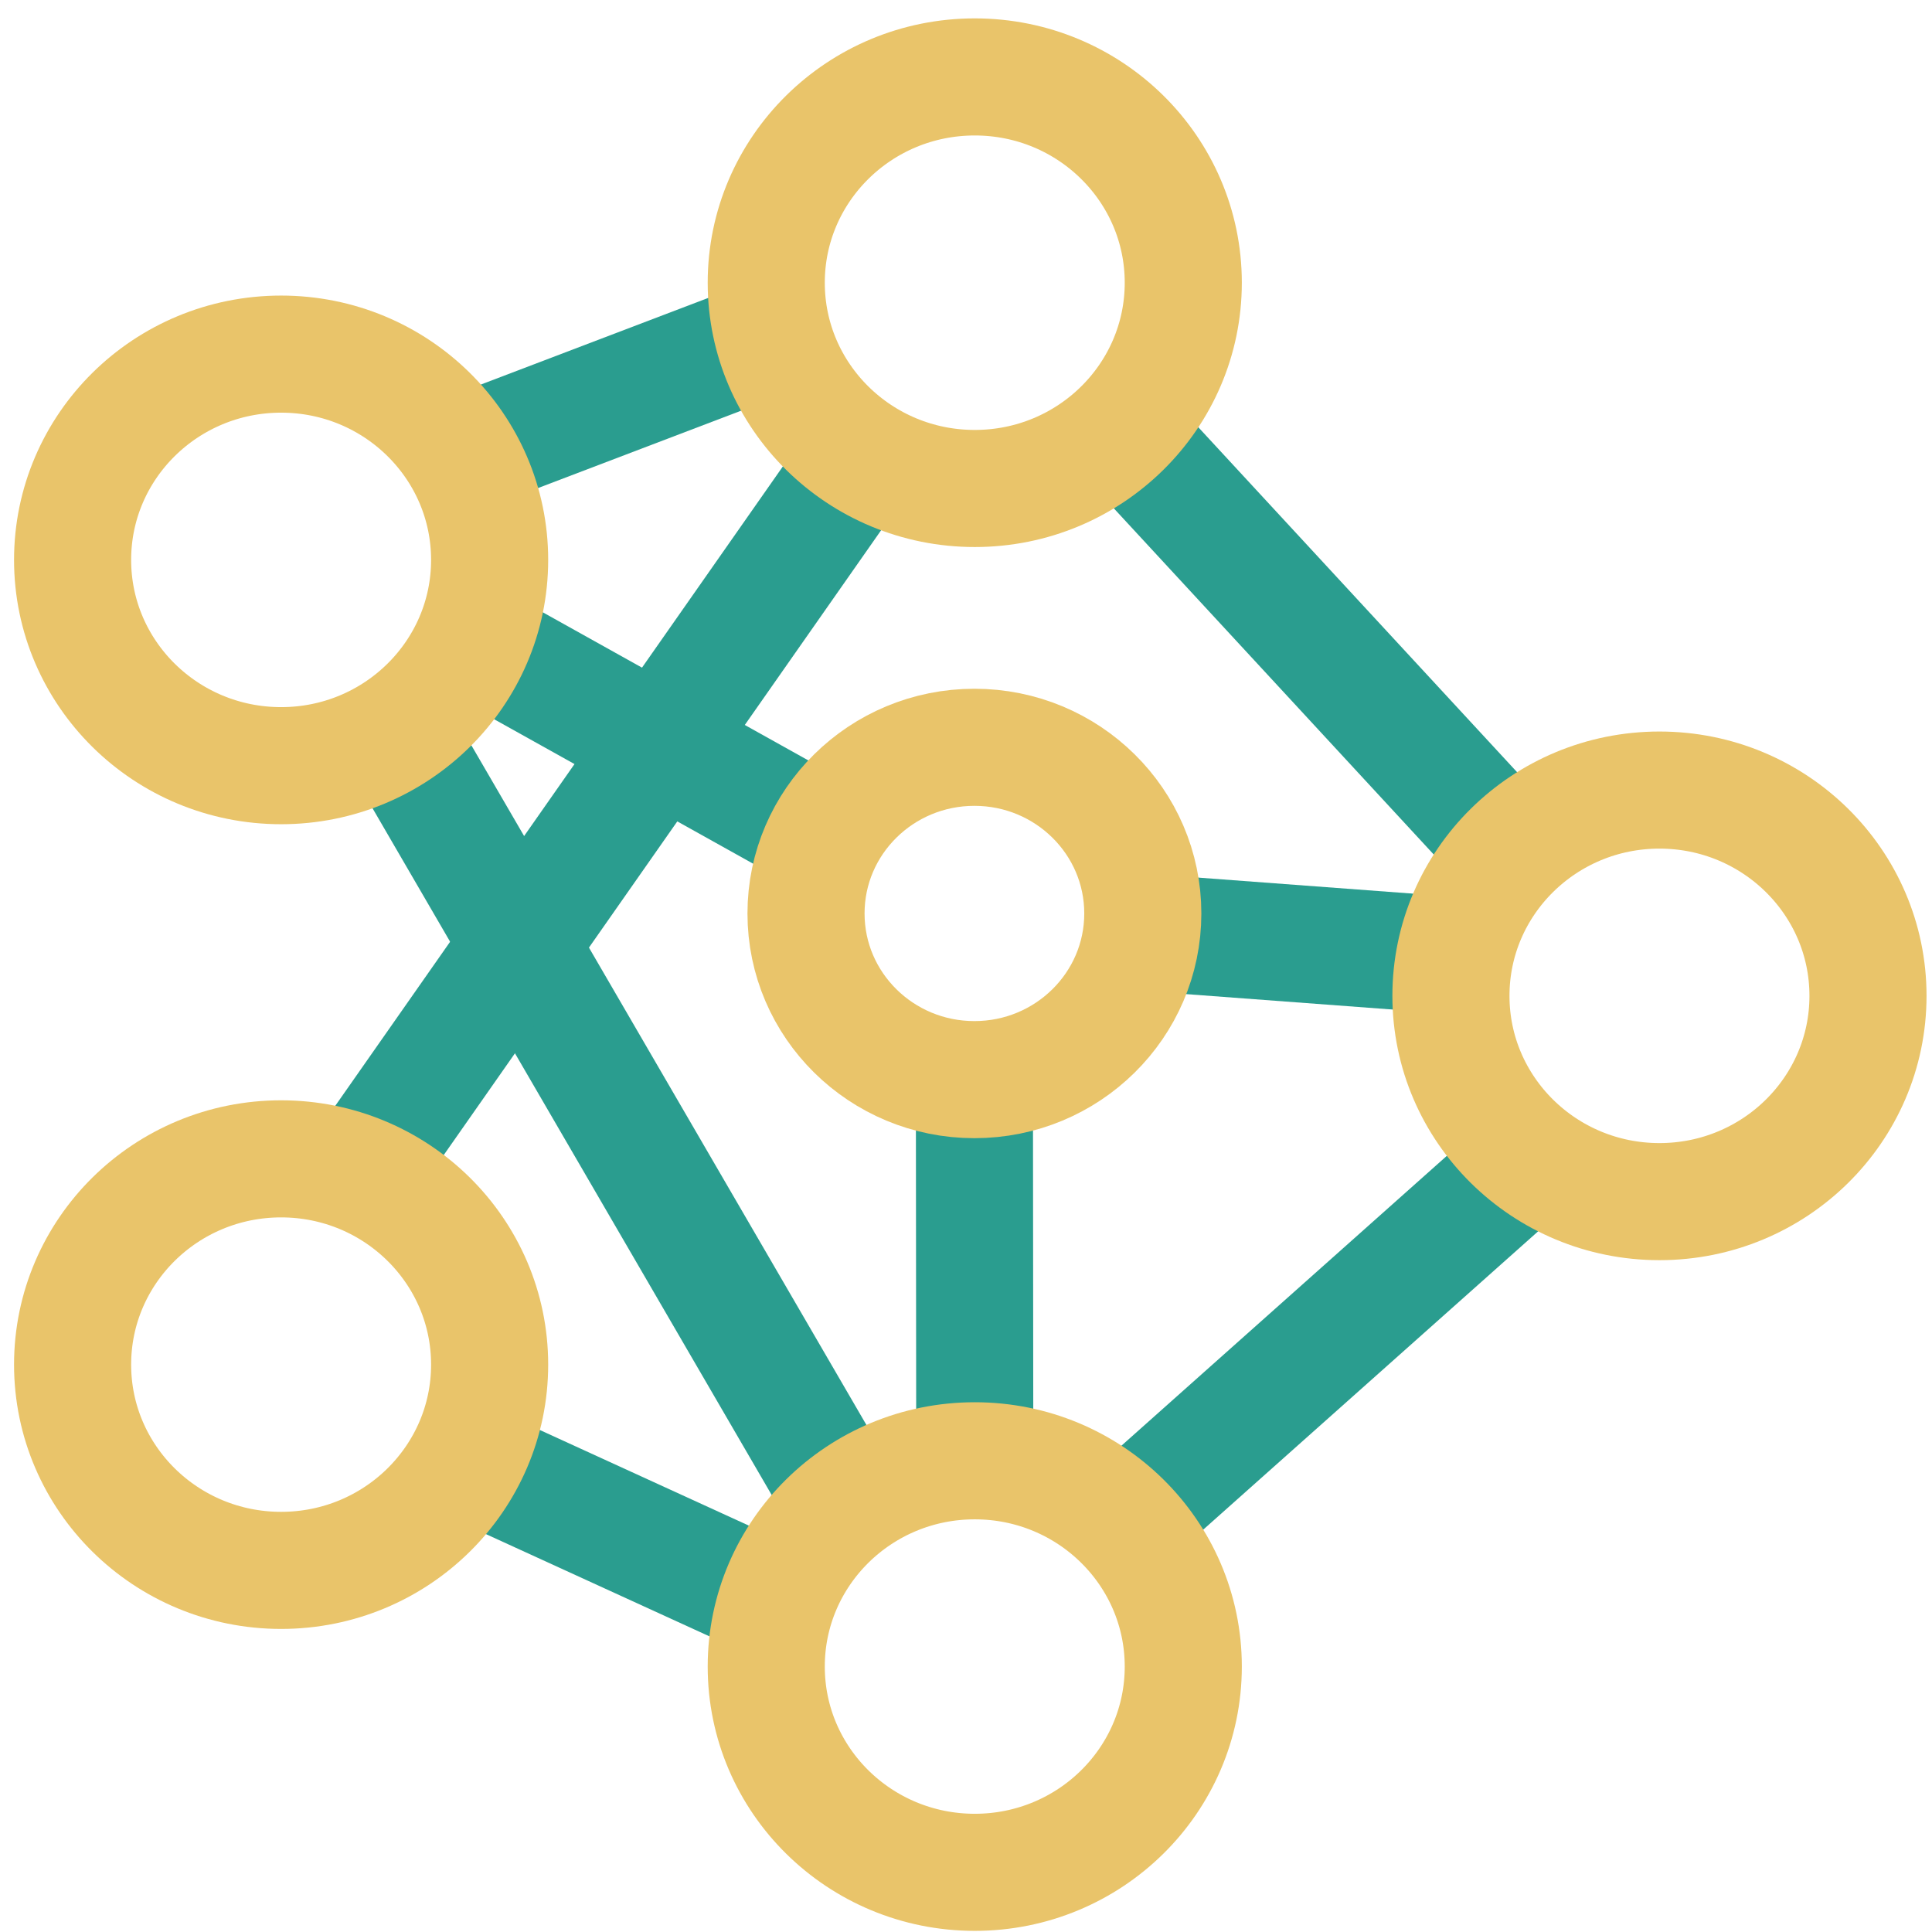 <svg width="99" height="99" viewBox="0 0 99 99" fill="none" xmlns="http://www.w3.org/2000/svg">
<path d="M23.603 23.31L39.631 17.204" stroke="#2A9D8F" stroke-width="6"/>
<path d="M57.44 22.023L77.415 43.638" stroke="#2A9D8F" stroke-width="6"/>
<path d="M78.498 59.363L57.568 78.006" stroke="#2A9D8F" stroke-width="6"/>
<path d="M20.28 37.496L43.321 77.136" stroke="#2A9D8F" stroke-width="6"/>
<path d="M23.86 74.836L39.264 81.883" stroke="#2A9D8F" stroke-width="6"/>
<path d="M18.407 60.142L44.166 23.346" stroke="#2A9D8F" stroke-width="6"/>
<path d="M24.246 32.821L42.275 42.877" stroke="#2A9D8F" stroke-width="6"/>
<path d="M58.578 47.768L74.349 48.946" stroke="#2A9D8F" stroke-width="6"/>
<path d="M49.931 55.341L49.949 74.836" stroke="#2A9D8F" stroke-width="6"/>
<path d="M49.949 25.031C55.85 25.031 60.634 20.31 60.634 14.487C60.634 8.663 55.85 3.942 49.949 3.942C44.048 3.942 39.264 8.663 39.264 14.487C39.264 20.31 44.048 25.031 49.949 25.031Z" stroke="#E9C46A" stroke-width="6"/>
<path d="M85.034 61.574C90.936 61.574 95.72 56.853 95.72 51.029C95.72 45.206 90.936 40.485 85.034 40.485C79.133 40.485 74.349 45.206 74.349 51.029C74.349 56.853 79.133 61.574 85.034 61.574Z" stroke="#E9C46A" stroke-width="6"/>
<path d="M49.949 95.942C55.85 95.942 60.634 91.222 60.634 85.398C60.634 79.575 55.85 74.854 49.949 74.854C44.048 74.854 39.264 79.575 39.264 85.398C39.264 91.222 44.048 95.942 49.949 95.942Z" stroke="#E9C46A" stroke-width="6"/>
<path d="M14.405 80.47C20.306 80.47 25.09 75.749 25.09 69.926C25.09 64.102 20.306 59.382 14.405 59.382C8.504 59.382 3.72 64.102 3.72 69.926C3.72 75.749 8.504 80.47 14.405 80.47Z" stroke="#E9C46A" stroke-width="6"/>
<path d="M14.405 39.235C20.306 39.235 25.09 34.514 25.09 28.691C25.09 22.867 20.306 18.146 14.405 18.146C8.504 18.146 3.72 22.867 3.72 28.691C3.72 34.514 8.504 39.235 14.405 39.235Z" stroke="#E9C46A" stroke-width="6"/>
<path d="M49.931 55.323C54.696 55.323 58.56 51.511 58.56 46.808C58.56 42.105 54.696 38.293 49.931 38.293C45.165 38.293 41.302 42.105 41.302 46.808C41.302 51.511 45.165 55.323 49.931 55.323Z" stroke="#E9C46A" stroke-width="6"/>
</svg>
